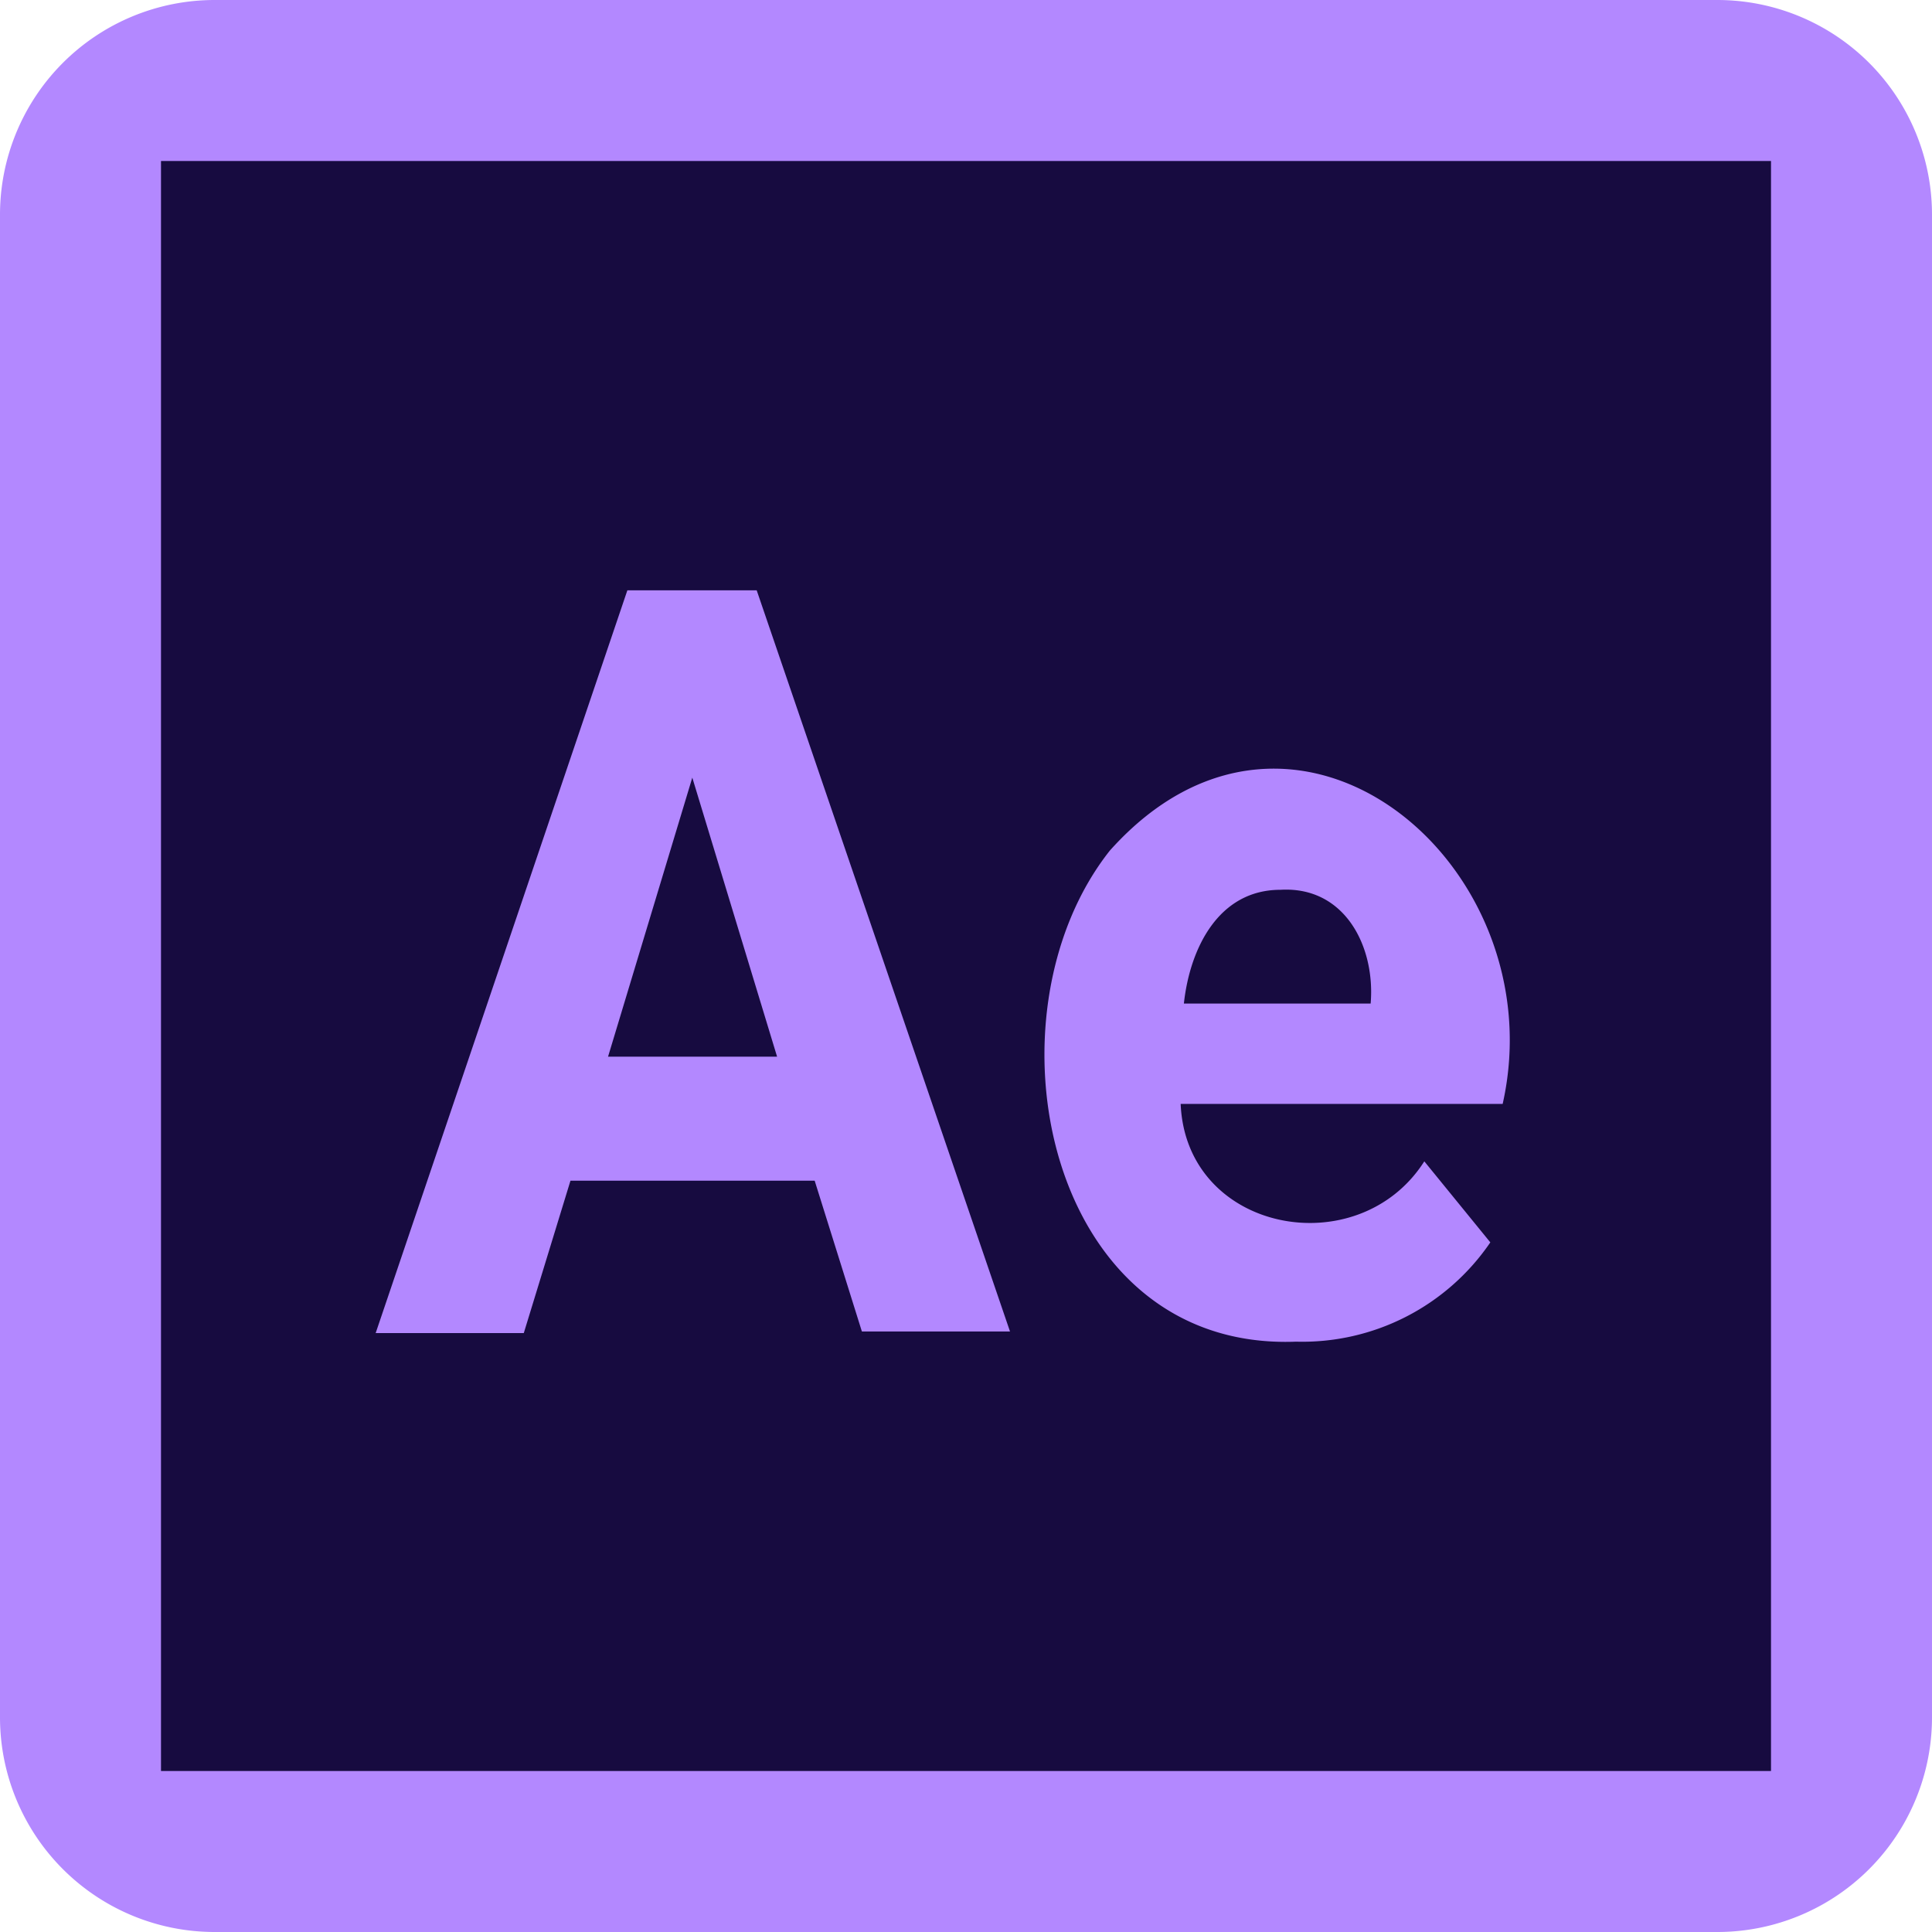 <svg xmlns="http://www.w3.org/2000/svg" width="36" height="36" viewBox="0 0 36 36">
  <defs>
    <style>
      .cls-1 {
        fill: #b388ff;
      }

      .cls-2 {
        fill: #170b40;
      }
    </style>
  </defs>
  <g id="Слой_2" data-name="Слой 2">
    <g id="Слой_1-2" data-name="Слой 1">
      <path class="cls-1" d="M0,4A4,4,0,0,1,4,0H32a4,4,0,0,1,4,4V32a4,4,0,0,1-4,4H4a4,4,0,0,1-4-4Z"/>
      <path class="cls-2" d="M3,3V33H33V3Z"/>
      <path class="cls-1" d="M15.18,22H10.63l-.87,2.84H7L11.69,11H14.1l4.72,13.81H16.06Zm-3.85-2.31h3.15L12.9,14.49ZM24.15,25c-4.67.18-5.9-6.08-3.47-9.15C24.12,12,29,16.12,28,20.57H22c.1,2.4,3.31,3,4.54,1.07l1.23,1.51A4.24,4.24,0,0,1,24.15,25Zm-.29-8.42c-1.16,0-1.69,1.1-1.8,2.12h3.48C25.63,17.64,25.06,16.51,23.86,16.58Z"/>
    </g>
  </g>
</svg>
